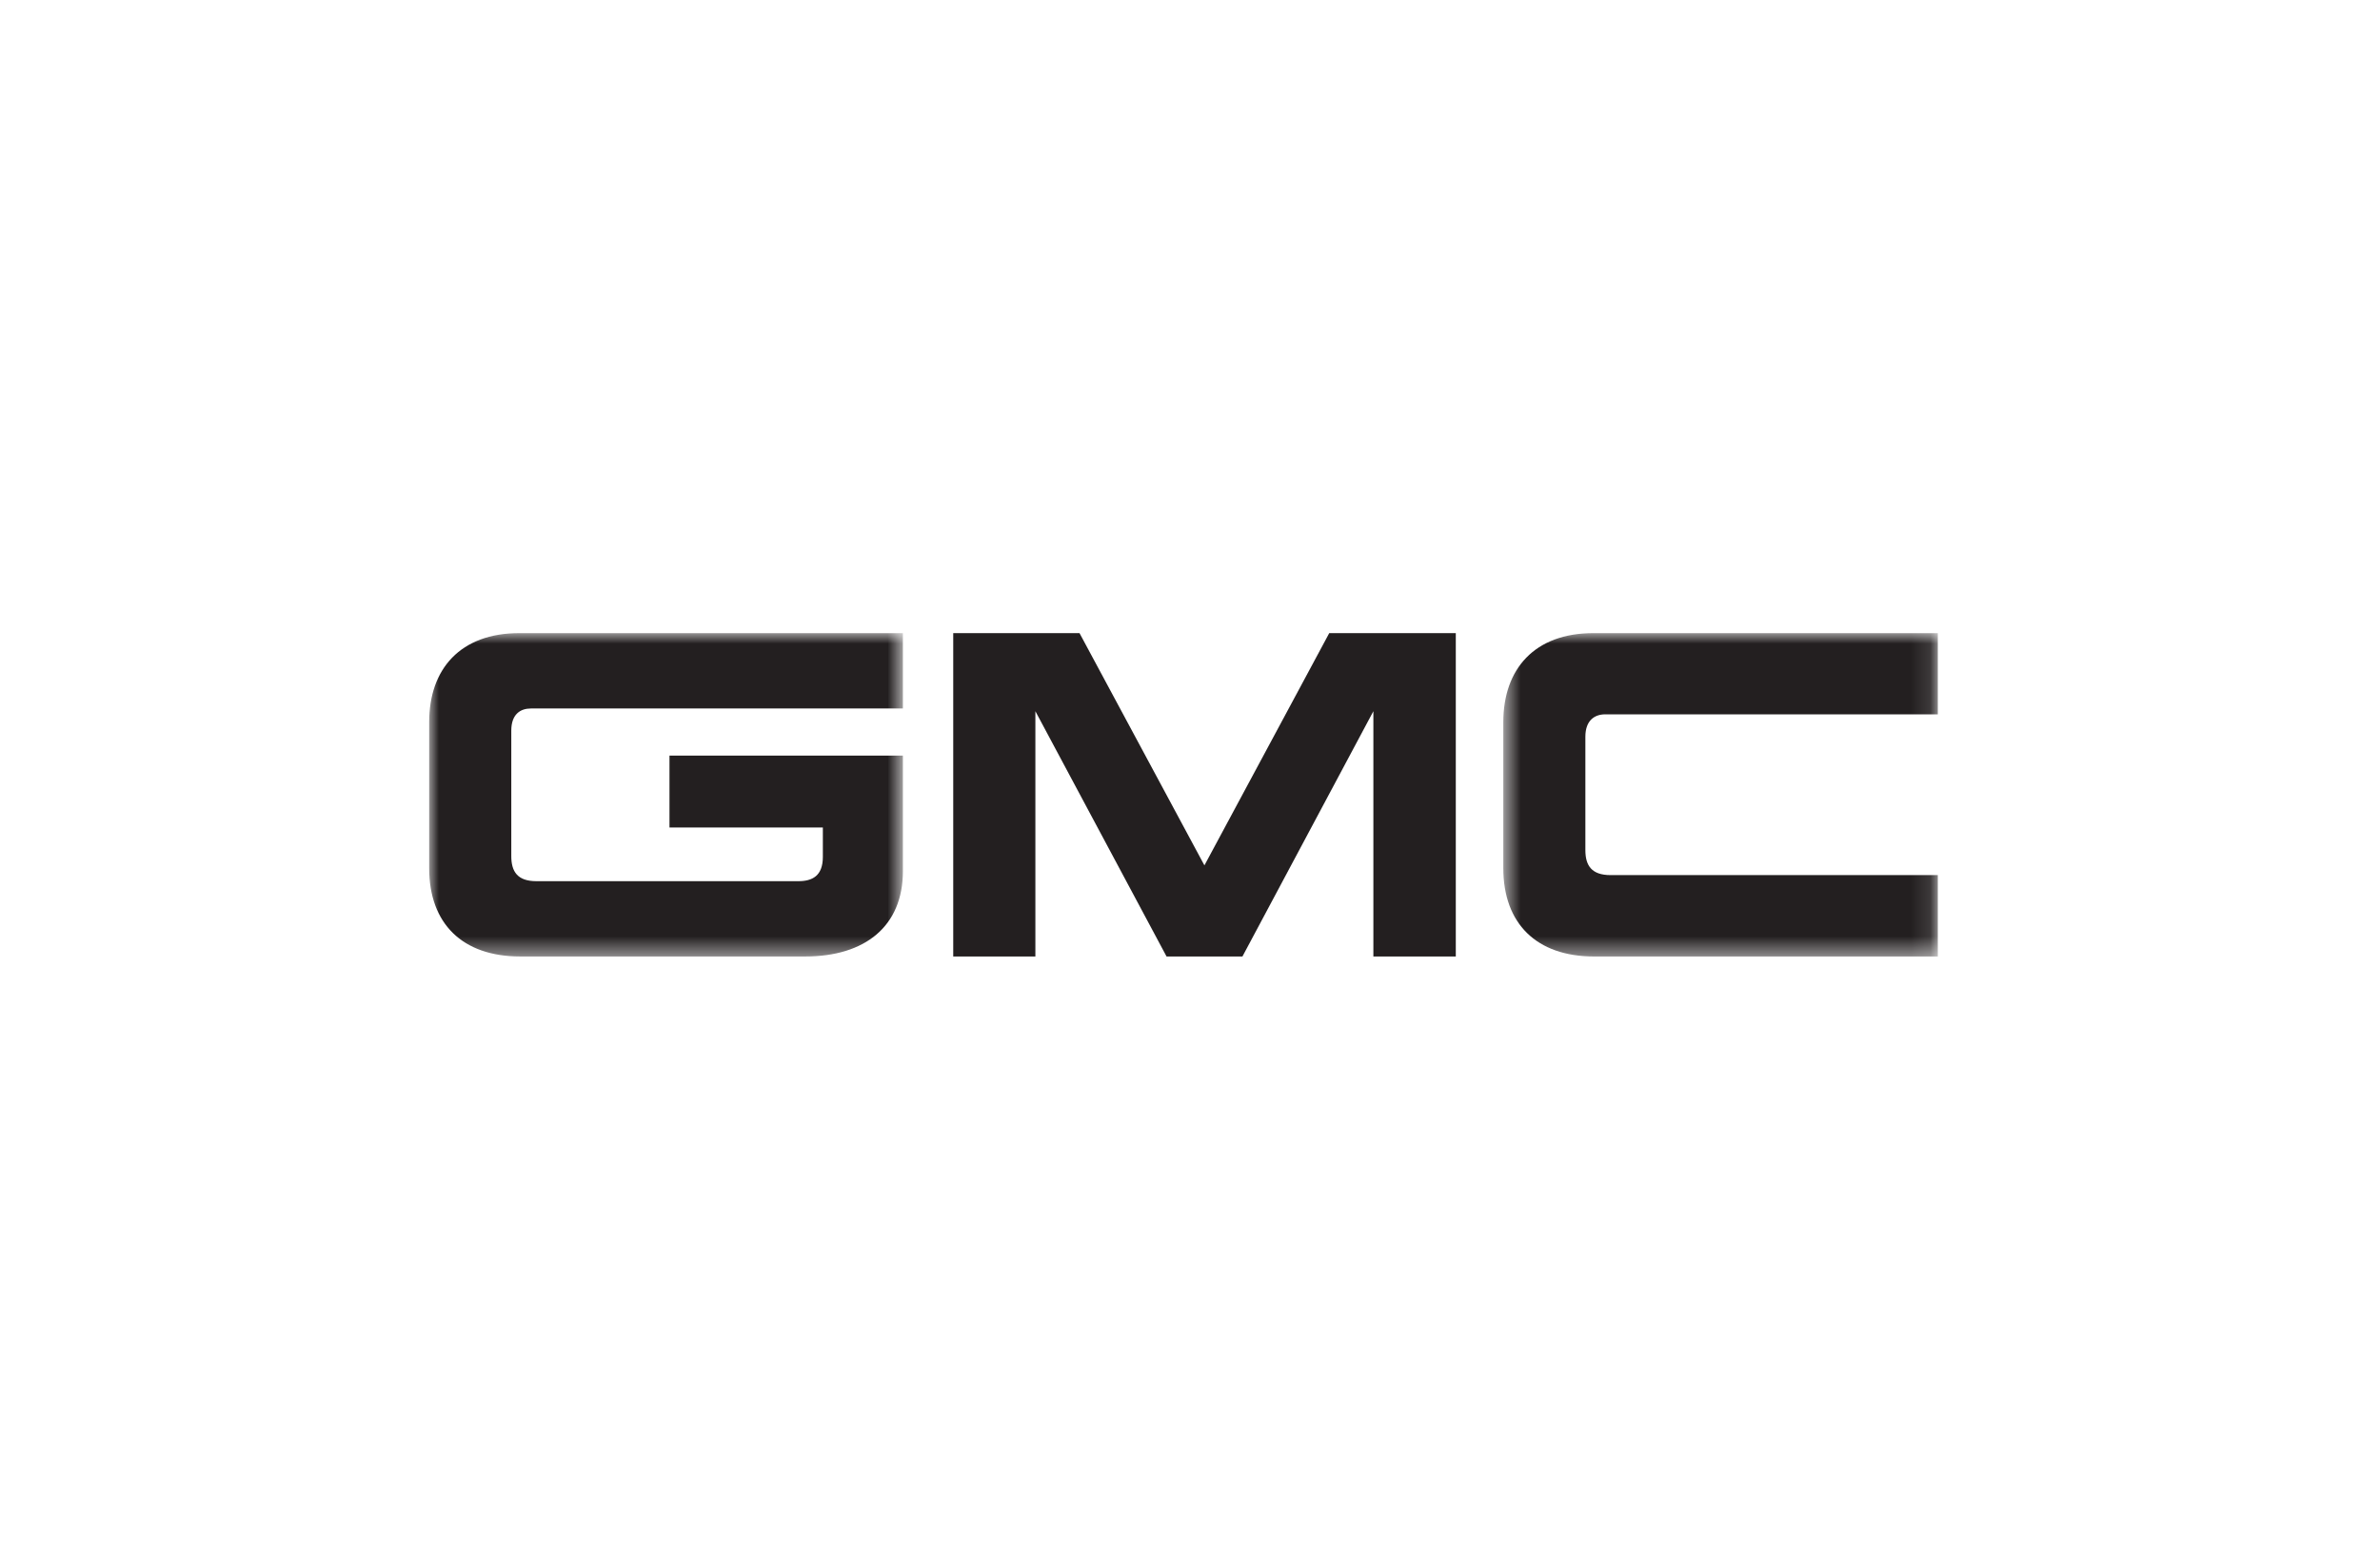 <?xml version="1.0" encoding="UTF-8"?>
<svg width="122px" height="80px" viewBox="0 0 122 80" version="1.1" xmlns="http://www.w3.org/2000/svg" xmlns:xlink="http://www.w3.org/1999/xlink">
    <!-- Generator: Sketch 49.2 (51160) - http://www.bohemiancoding.com/sketch -->
    <title>Rectangle 3 Copy 19</title>
    <desc>Created with Sketch.</desc>
    <defs>
        <polygon id="path-1" points="0 0.959 24.283 0.959 24.283 17.538 0 17.538"></polygon>
        <polygon id="path-3" points="0.608 0.959 22.88 0.959 22.88 17.538 0.608 17.538"></polygon>
    </defs>
    <g id="Ilustraciones" stroke="none" stroke-width="1" fill="none" fill-rule="evenodd">
        <g id="GMC" transform="translate(-39, -60)">
            <g id="Group" transform="translate(39, 60)">
                <rect id="Rectangle-3-Copy-19" x="0" y="0" width="122" height="80"></rect>
                <g id="Page-1" transform="translate(22, 31)">
                    <g id="Group-3" transform="translate(0, 0.502)">
                        <mask id="mask-2" fill="white">
                            <use xlink:href="#path-1"></use>
                        </mask>
                        <g id="Clip-2"></g>
                        <path d="M4.665,17.538 L19.275,17.538 C22.34,17.538 24.283,15.992 24.283,13.164 L24.283,7.24 L12.318,7.24 L12.318,10.926 L20.18,10.926 L20.18,12.432 C20.18,13.411 19.635,13.677 18.924,13.677 L5.494,13.677 C4.516,13.677 4.209,13.176 4.209,12.391 L4.209,5.96 C4.209,5.105 4.686,4.823 5.213,4.823 L24.283,4.823 L24.283,0.959 L4.624,0.959 C1.598,0.959 -0,2.796 -0,5.52 L-0,13.014 C-0,15.845 1.695,17.538 4.665,17.538" id="Fill-1" fill="#231F20" mask="url(#mask-2)"></path>
                    </g>
                    <polygon id="Fill-4" fill="#231F20" points="31.074 5.465 37.798 18.04 41.688 18.04 48.4 5.465 48.4 18.04 52.625 18.04 52.625 1.462 46.137 1.462 39.739 13.369 33.337 1.462 26.863 1.462 26.863 18.04 31.074 18.04"></polygon>
                    <g id="Group-8" transform="translate(54.453, 0.502)">
                        <mask id="mask-4" fill="white">
                            <use xlink:href="#path-3"></use>
                        </mask>
                        <g id="Clip-7"></g>
                        <path d="M0.608,5.521 L0.608,13.014 C0.608,15.844 2.303,17.539 5.266,17.539 L22.881,17.539 L22.881,13.366 L6.106,13.366 C5.129,13.366 4.814,12.871 4.814,12.086 L4.814,6.268 C4.814,5.424 5.3,5.123 5.827,5.123 L22.881,5.123 L22.881,0.959 L5.229,0.959 C2.208,0.959 0.608,2.796 0.608,5.521" id="Fill-6" fill="#231F20" mask="url(#mask-4)"></path>
                    </g>
                </g>
            </g>
        </g>
    </g>
</svg>